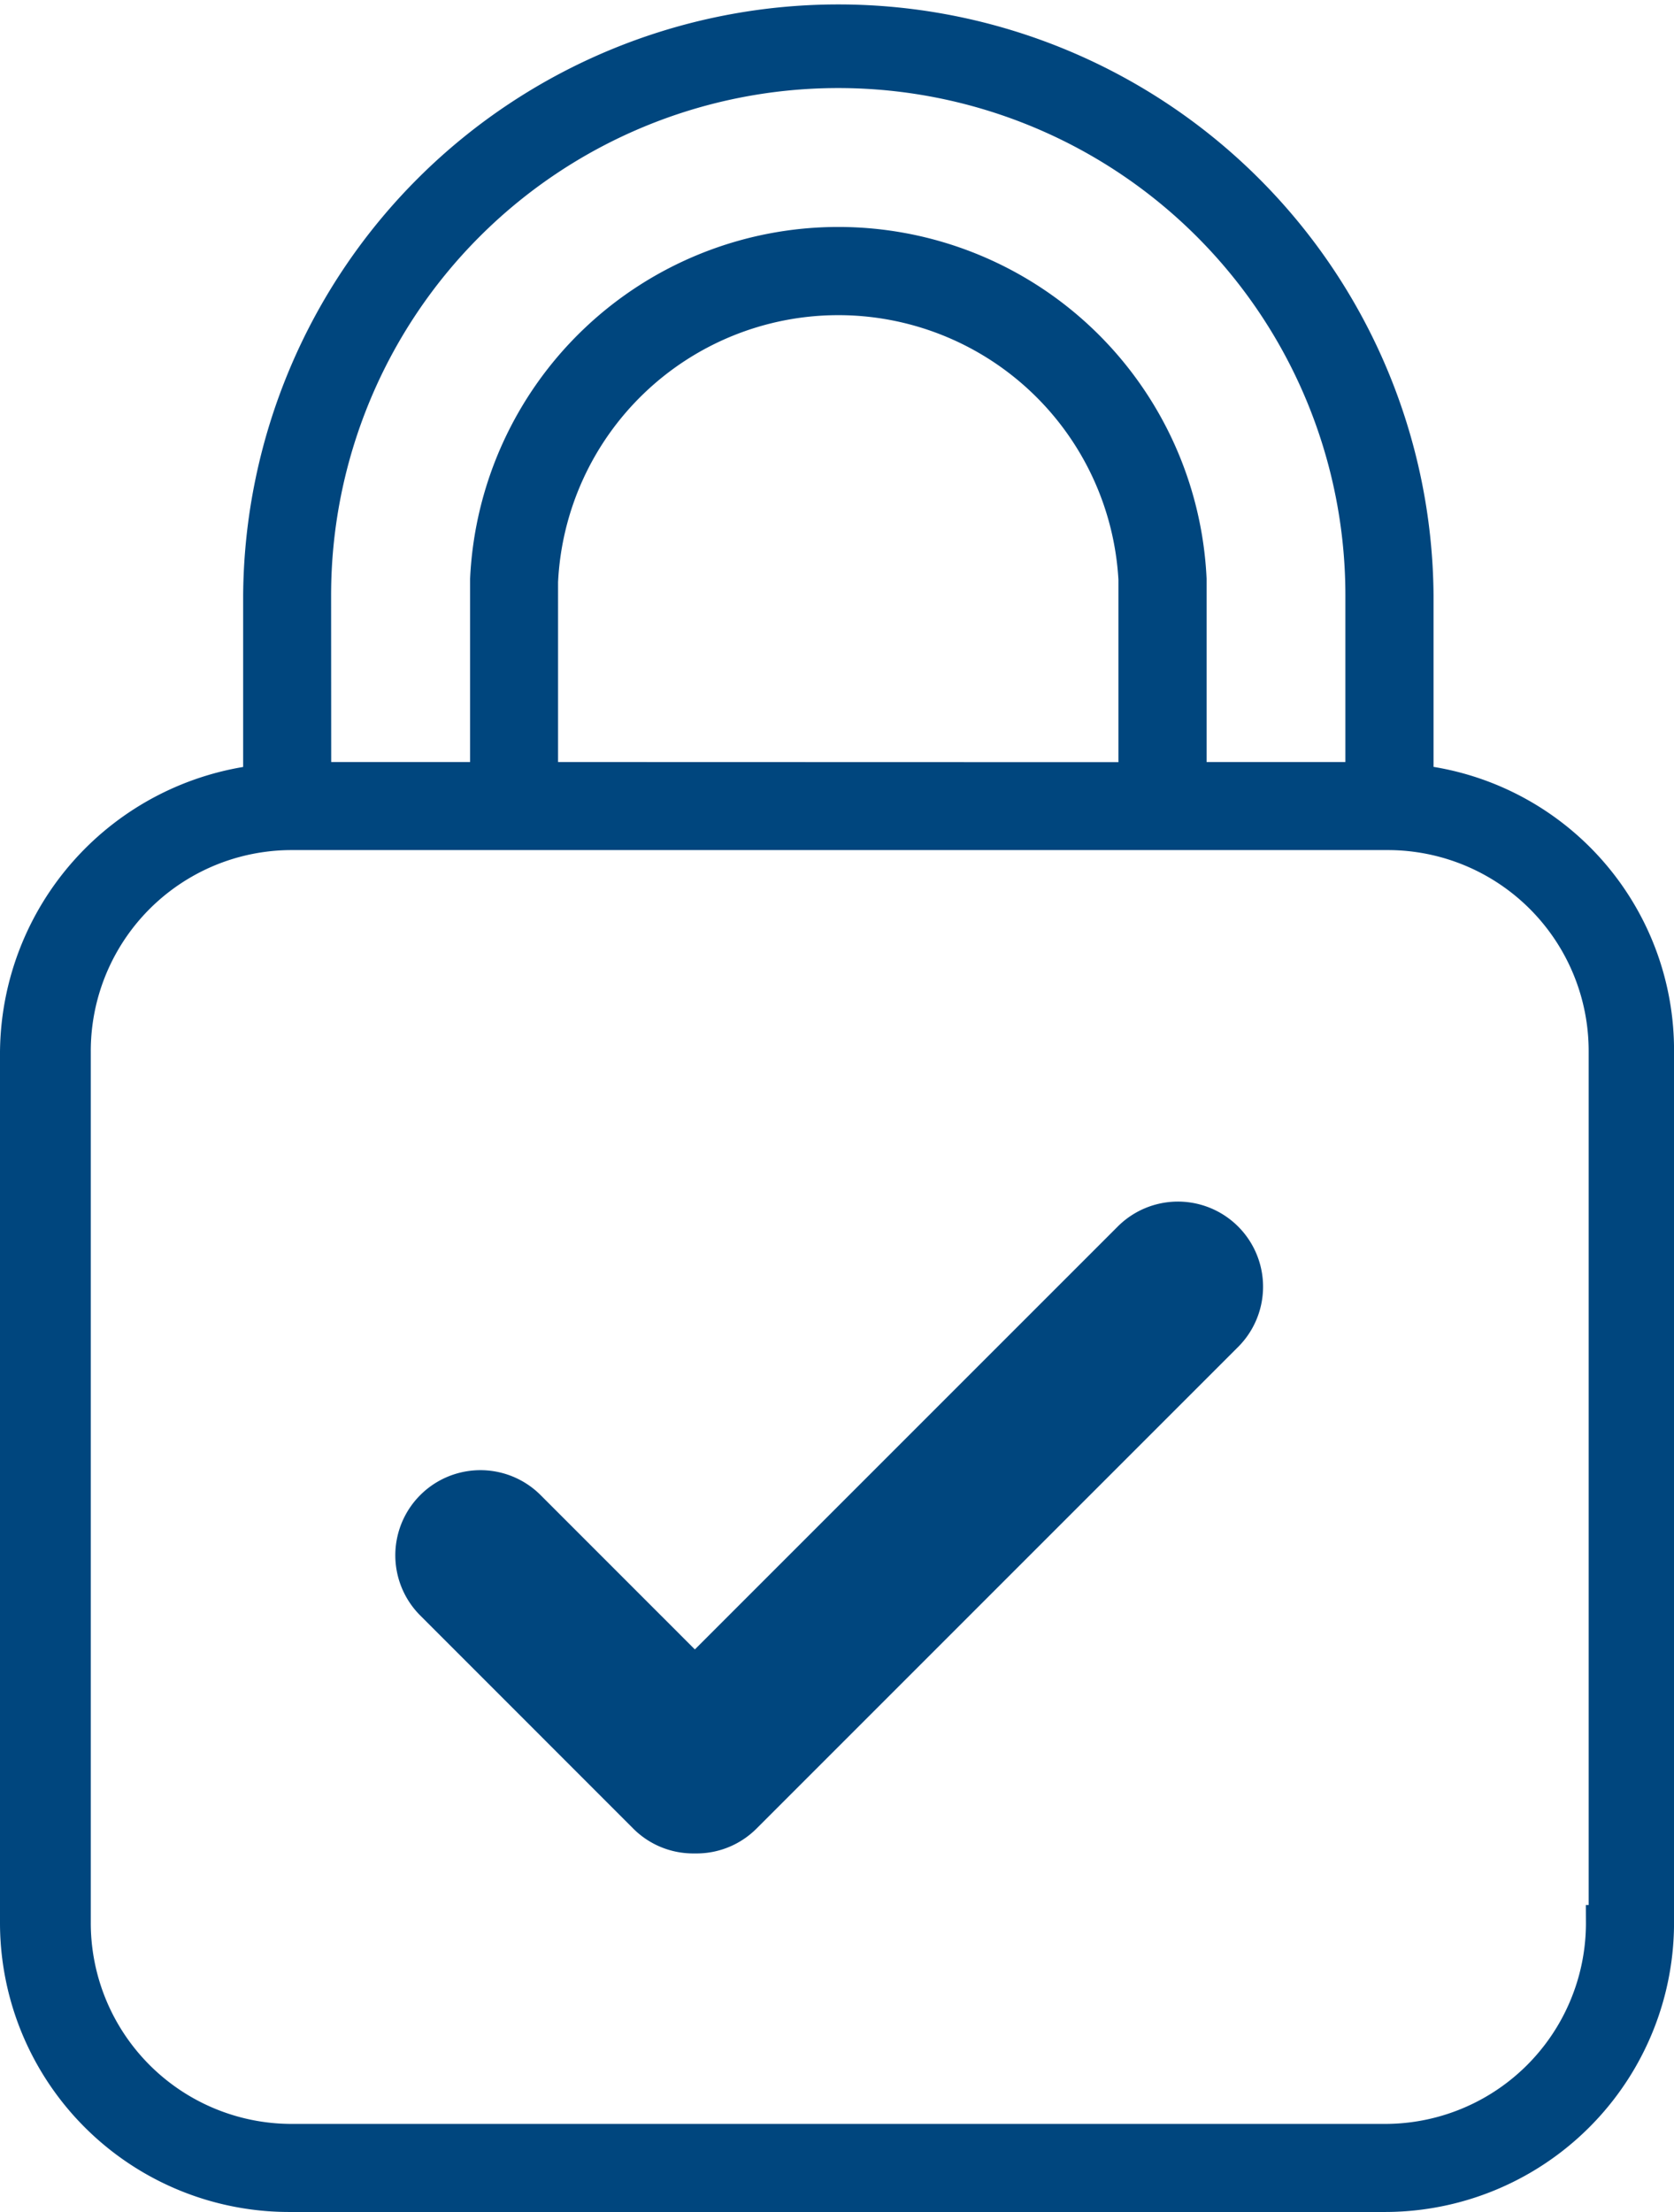 <svg xmlns="http://www.w3.org/2000/svg" viewBox="0 0 49.198 65">
  <defs>
    <style>
      .cls-1, .cls-2 {
        fill: #00467e;
      }

      .cls-1 {
        stroke: #00467e;
      }
    </style>
  </defs>
  <g id="Group_461" data-name="Group 461" transform="translate(-739.5 -2188.5)">
    <g id="noun_padlock_1386383" transform="translate(740 2189)">
      <g id="Group_460" data-name="Group 460" transform="translate(0 0)">
        <path id="Path_362" data-name="Path 362" class="cls-1" d="M60.731,32.171V26.693a16.993,16.993,0,0,0-33.985,0v5.479a8.063,8.063,0,0,0-7.146,7.94V65.68a8,8,0,0,0,8.02,8.02H59.779a8,8,0,0,0,8.02-8.02V40.112A7.936,7.936,0,0,0,60.731,32.171Zm-32.4-5.479a15.4,15.4,0,0,1,30.809,0v5.4H54.061V26.216a10.334,10.334,0,0,0-20.645,0v5.876H28.334Zm6.67,5.4V26.3a8.746,8.746,0,0,1,17.469-.079v5.876ZM66.21,65.68a6.405,6.405,0,0,1-6.432,6.432H27.7a6.405,6.405,0,0,1-6.432-6.432V40.112A6.405,6.405,0,0,1,27.7,33.68H59.858a6.405,6.405,0,0,1,6.432,6.432V65.68Z" transform="translate(-19.6 -9.7)"/>
      </g>
    </g>
    <path id="Exclusion_22" data-name="Exclusion 22" class="cls-2" d="M8.85,19.156H8.761a2.487,2.487,0,0,1-1.769-.732L.734,12.164A2.5,2.5,0,1,1,4.271,8.626l4.534,4.535L21.233.734a2.5,2.5,0,1,1,3.538,3.538L10.619,18.423A2.489,2.489,0,0,1,8.85,19.156Z" transform="translate(751.117 2223.808)"/>
  </g>
</svg>
